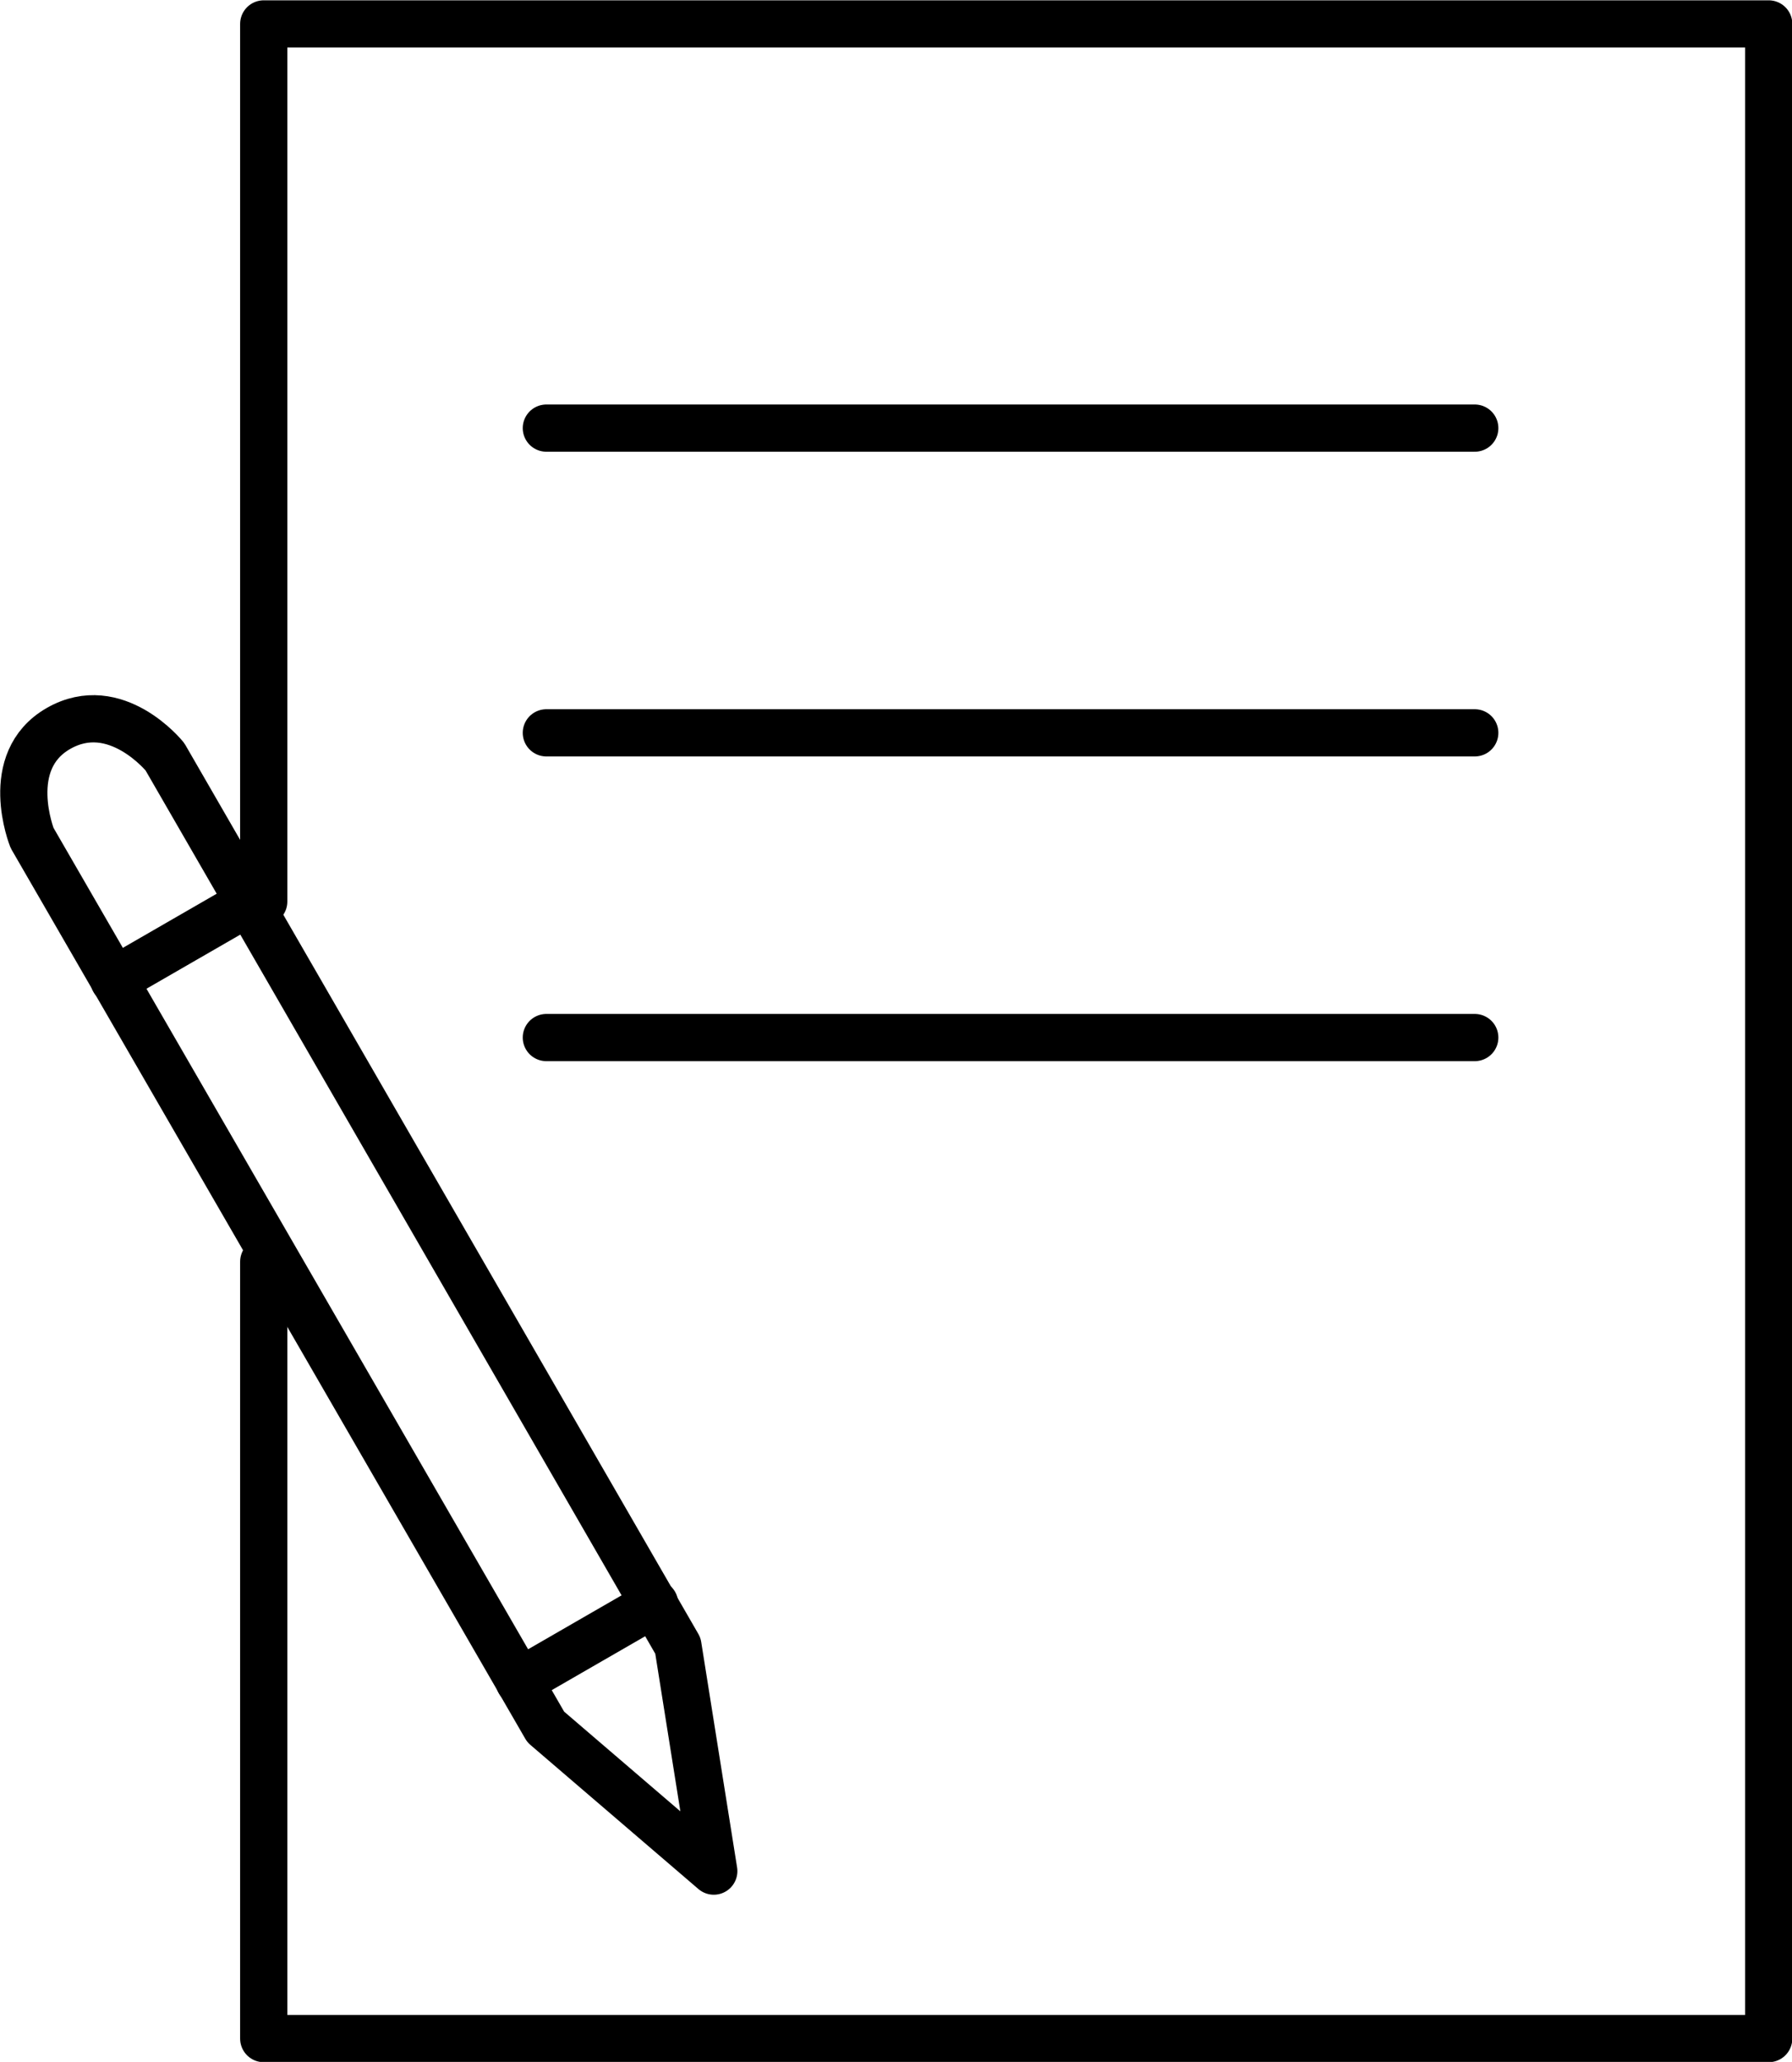 <svg xmlns="http://www.w3.org/2000/svg" viewBox="0 0 28.47 32.75"><defs><style>.a{fill:none;stroke:#000;stroke-linecap:round;stroke-linejoin:round;stroke-width:0.75px;}</style></defs><title>253</title><line class="a" x1="8.25" y1="26.71" x2="10.4" y2="25.47"/><line class="a" x1="1.81" y1="15.57" x2="3.96" y2="14.33"/><path class="a" d="M10.43,27.05,2.27,12.93s-.49-1.22.42-1.74,1.69.45,1.69.45l8.15,14.12.57,3.58Z" transform="translate(-1.76 0.38)"/><polyline class="a" points="4.19 20.04 4.19 32.38 28.1 32.38 28.1 0.38 4.19 0.38 4.19 14.32"/><line class="a" x1="8.68" y1="6.8" x2="23.43" y2="6.8"/><line class="a" x1="8.68" y1="11.64" x2="23.43" y2="11.64"/><line class="a" x1="8.68" y1="16.48" x2="23.43" y2="16.48"/></svg>
